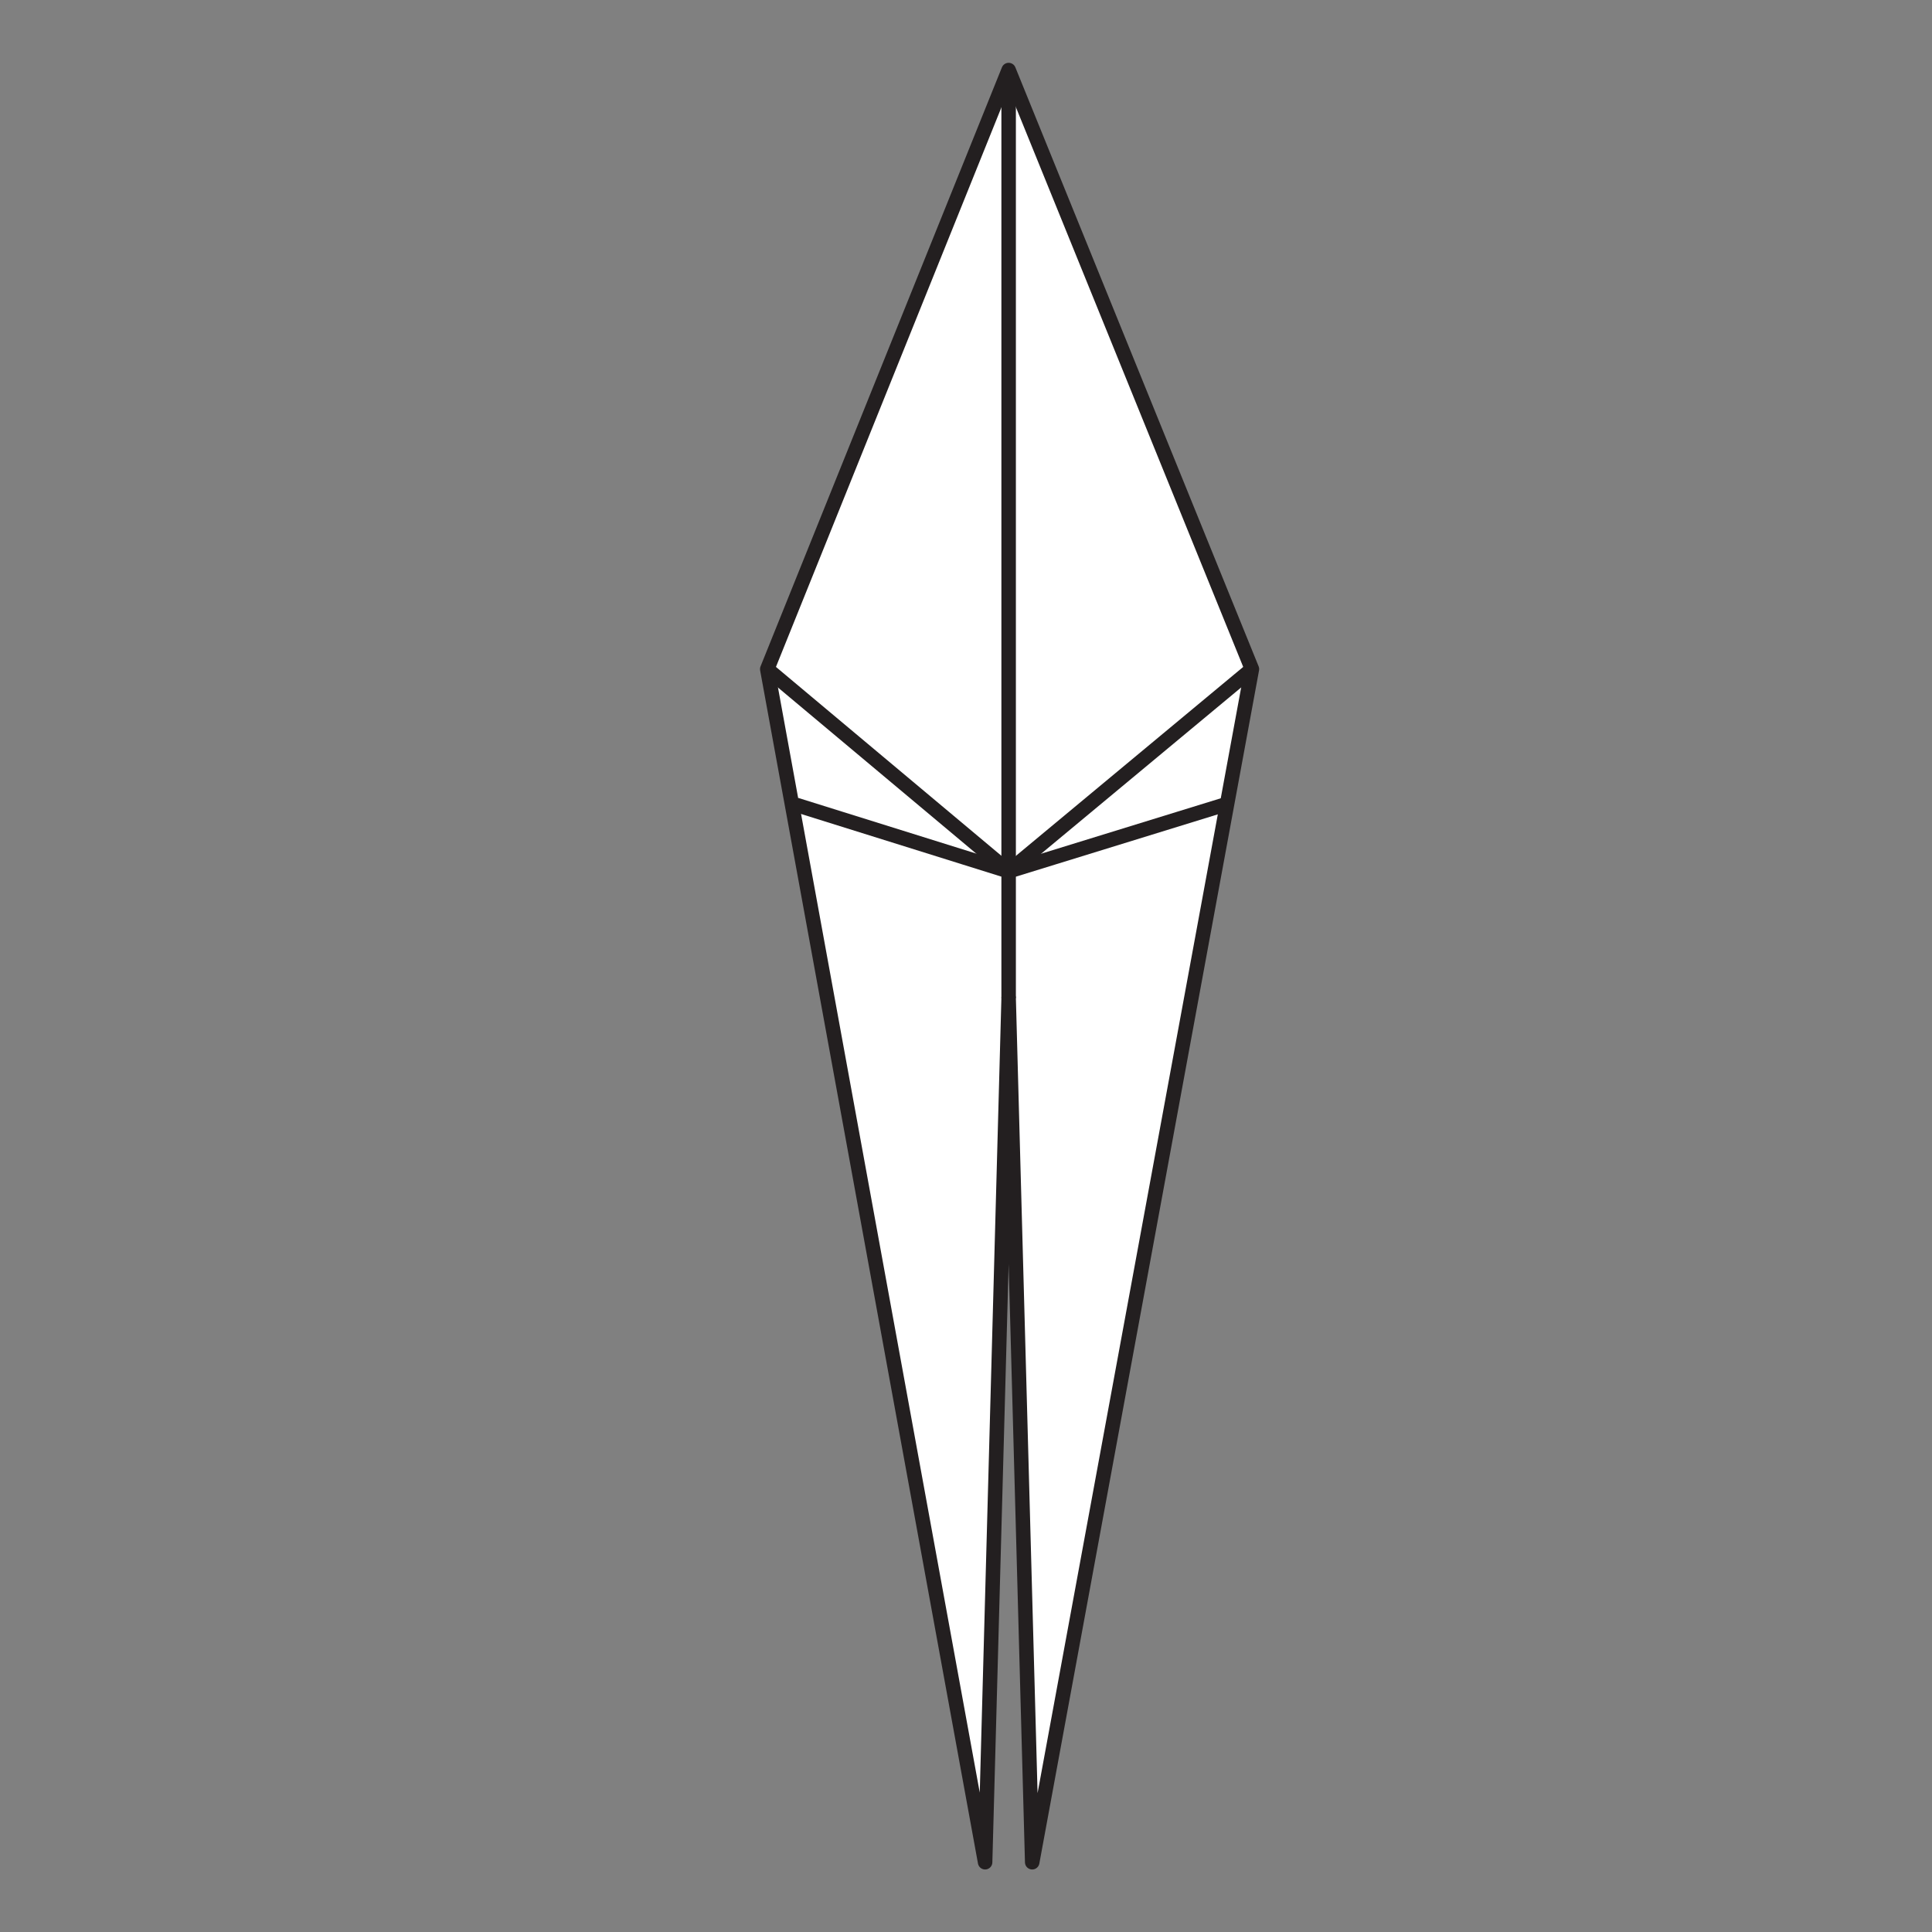 <?xml version="1.0" encoding="utf-8"?>
<!-- Generator: Adobe Illustrator 15.0.0, SVG Export Plug-In . SVG Version: 6.00 Build 0)  -->
<!DOCTYPE svg PUBLIC "-//W3C//DTD SVG 1.1//EN" "http://www.w3.org/Graphics/SVG/1.1/DTD/svg11.dtd">
<svg version="1.1" id="Layer_1" xmlns="http://www.w3.org/2000/svg" xmlns:xlink="http://www.w3.org/1999/xlink" x="0px" y="0px"
	 width="100px" height="100px" viewBox="0 0 100 100" enable-background="new 0 0 100 100" xml:space="preserve">
<rect x="0" y="0" width="100" height="100" fill="#808080" stroke="none"/>
<polygon fill-rule="evenodd" clip-rule="evenodd" fill="#FFFFFF" points="52.207,3.626 64.799,34.633 53.427,96.389 52.207,51.665 
	50.989,96.389 39.713,34.633 "/>
<polygon fill="none" stroke="#231F20" stroke-width="0.75" stroke-linecap="round" stroke-linejoin="round" stroke-miterlimit="3.864" points="
	52.207,3.626 64.799,34.633 53.427,96.389 52.207,51.665 50.989,96.389 39.713,34.633 "/>
<line fill="none" stroke="#231F20" stroke-width="0.75" stroke-miterlimit="3.864" x1="52.207" y1="45.101" x2="52.207" y2="3.626"/>
<line fill="none" stroke="#231F20" stroke-width="0.75" stroke-miterlimit="3.864" x1="39.714" y1="34.633" x2="52.208" y2="45.099"/>
<line fill="none" stroke="#231F20" stroke-width="0.75" stroke-miterlimit="3.864" x1="64.799" y1="34.633" x2="52.207" y2="45.099"/>
<line fill="none" stroke="#231F20" stroke-width="0.75" stroke-miterlimit="3.864" x1="63.369" y1="41.655" x2="52.208" y2="45.099"/>
<line fill="none" stroke="#231F20" stroke-width="0.75" stroke-miterlimit="3.864" x1="41.196" y1="41.655" x2="52.207" y2="45.099"/>
<line fill="none" stroke="#231F20" stroke-width="0.75" stroke-miterlimit="3.864" x1="52.207" y1="45.101" x2="52.207" y2="51.665"/>
</svg>
